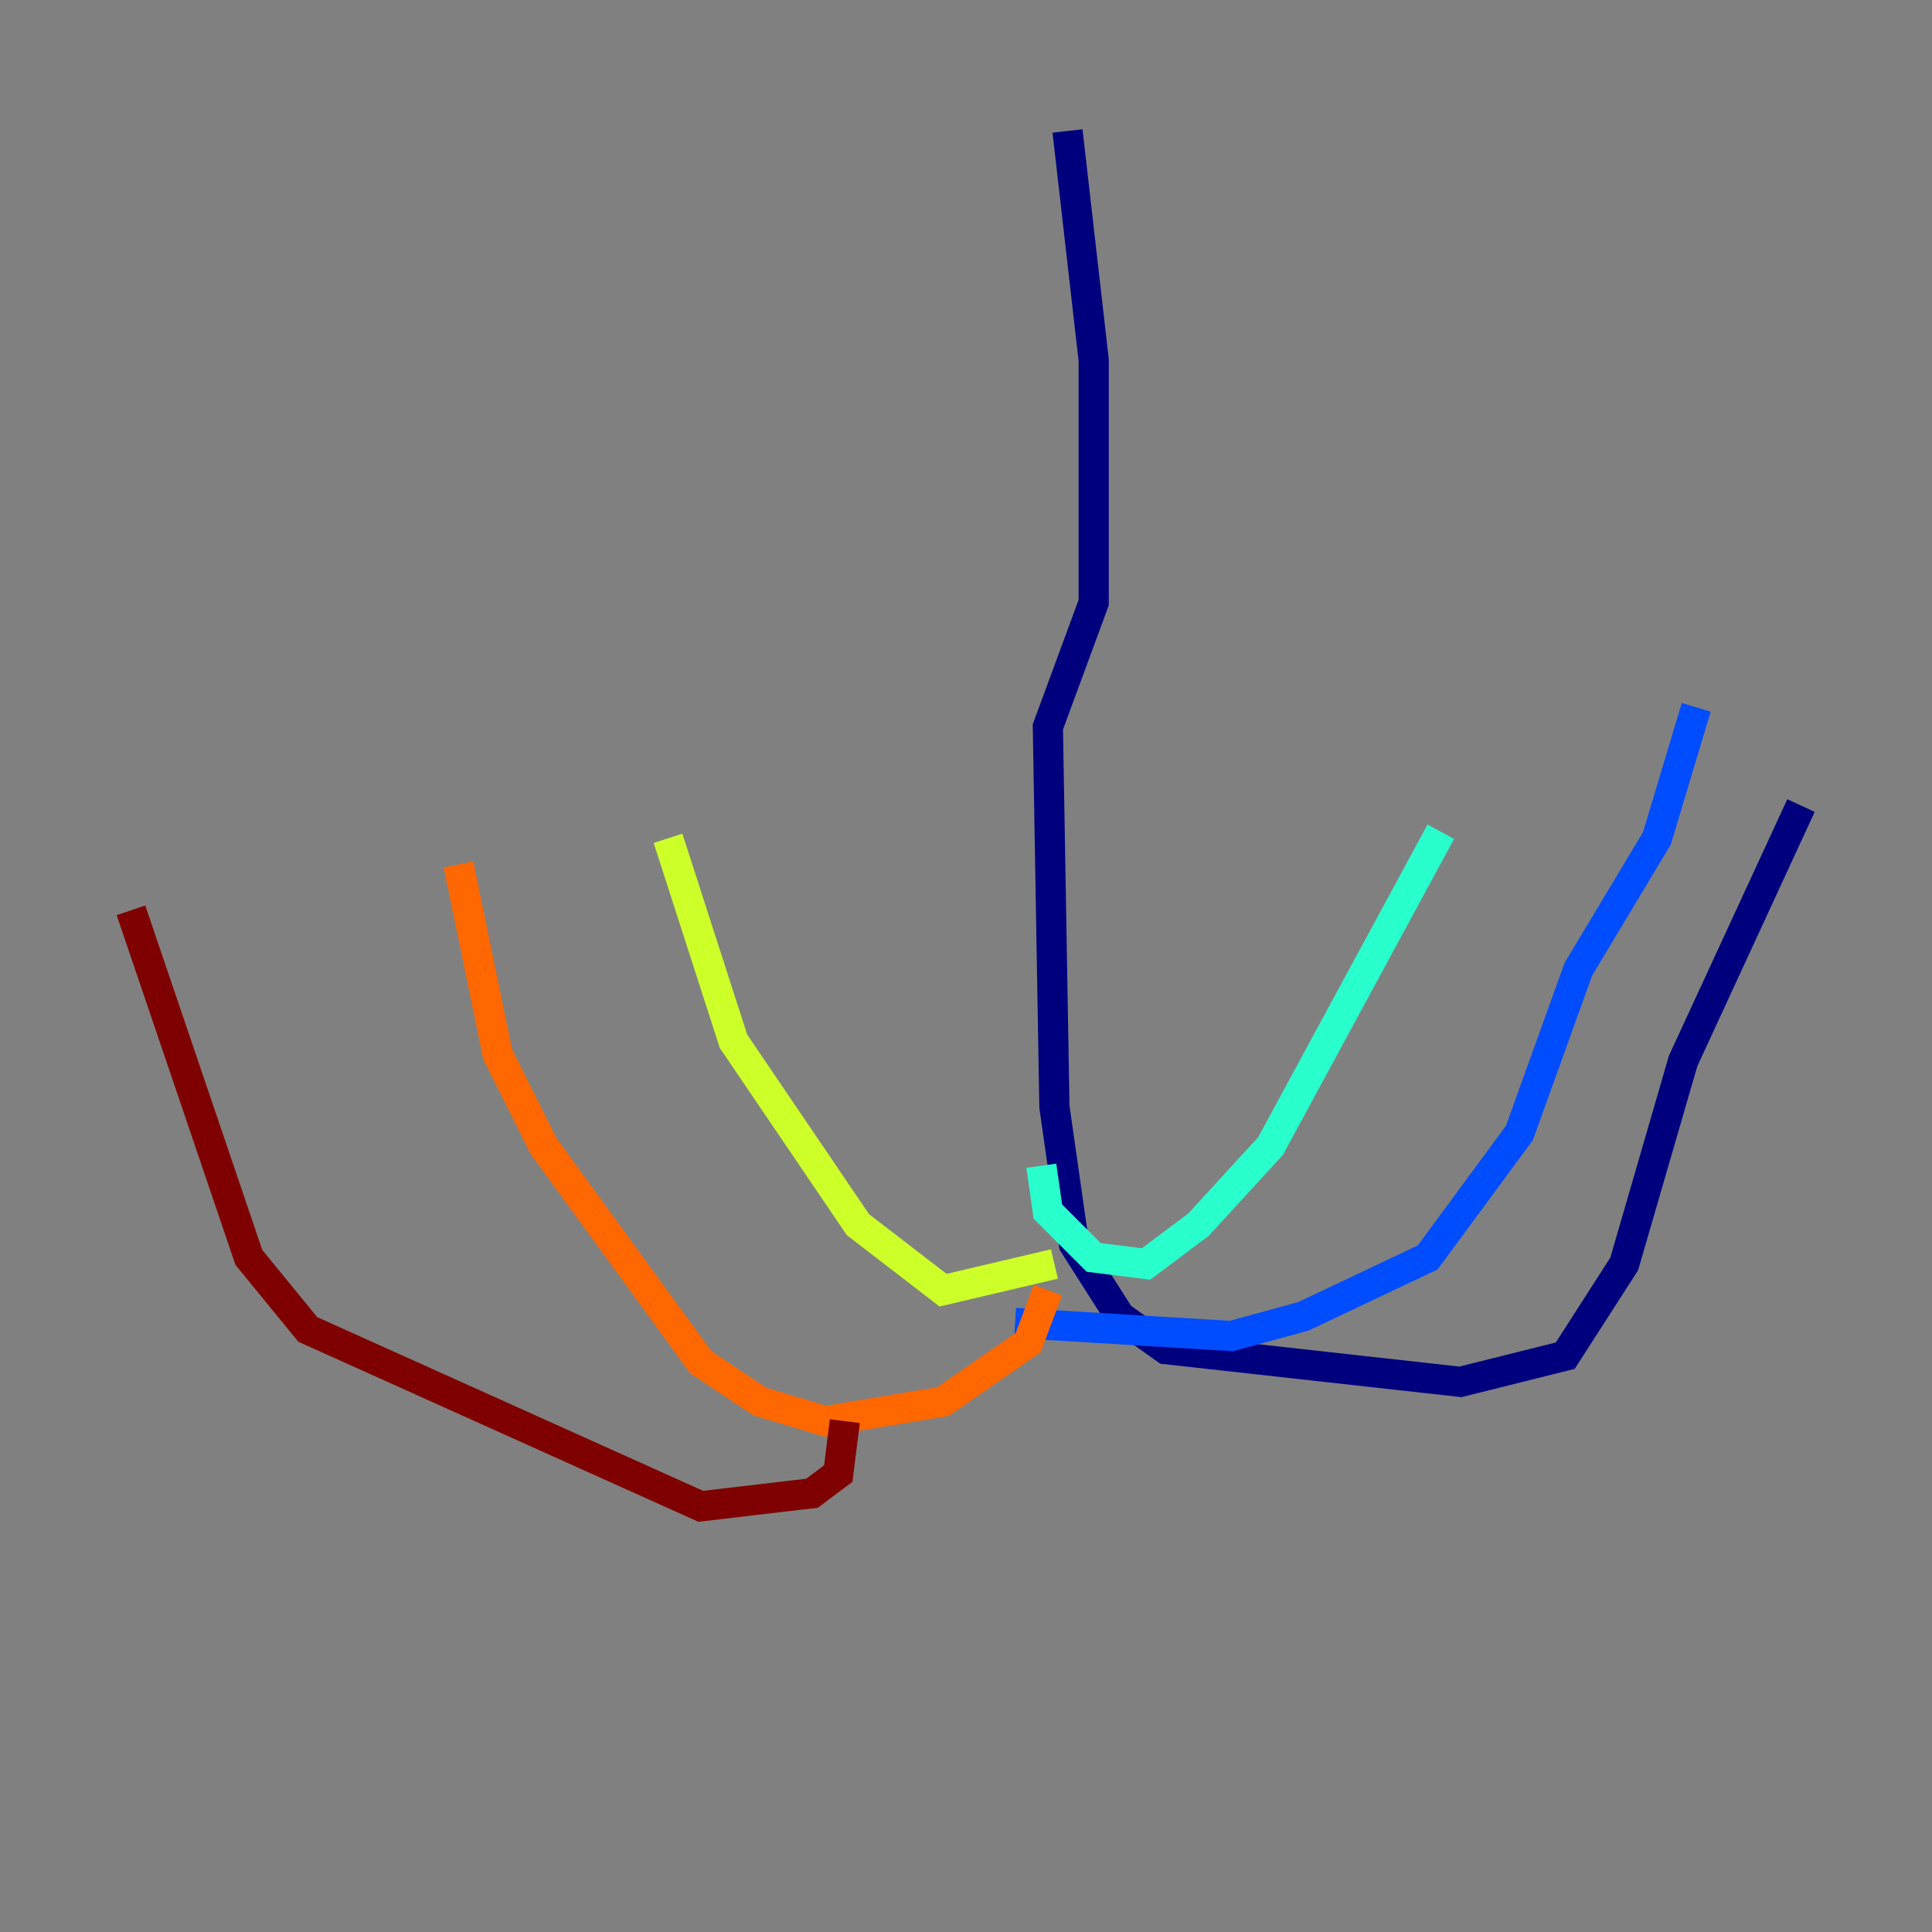 <?xml version="1.0" encoding="utf-8" ?>
<svg baseProfile="tiny" height="128" version="1.2" viewBox="0,0,128,128" width="128" xmlns="http://www.w3.org/2000/svg" xmlns:ev="http://www.w3.org/2001/xml-events" xmlns:xlink="http://www.w3.org/1999/xlink"><rect x="0" y="0" width="128" height="128" fill="#808080" stroke="none"/><defs /><polyline fill="none" points="70.725,8.678 72.461,23.864 72.461,39.919 69.424,48.163 69.858,73.329 71.159,82.441 74.197,87.214 77.234,89.383 96.759,91.552 103.702,89.817 107.607,83.742 111.512,70.291 119.322,53.37" stroke="#00007f" stroke-width="2" /><polyline fill="none" points="67.254,87.647 81.573,88.515 86.346,87.214 94.59,83.308 100.664,75.064 104.57,64.217 109.776,55.539 112.38,46.861" stroke="#004cff" stroke-width="2" /><polyline fill="none" points="68.99,77.234 69.424,80.271 72.461,83.308 75.932,83.742 79.403,81.139 84.176,75.932 95.458,55.105" stroke="#29ffcd" stroke-width="2" /><polyline fill="none" points="69.858,83.742 62.481,85.478 56.841,81.139 48.597,68.99 44.258,55.539" stroke="#cdff29" stroke-width="2" /><polyline fill="none" points="69.424,85.478 68.122,88.949 62.481,92.854 54.671,94.156 50.332,92.854 46.427,90.251 36.014,75.932 32.976,69.858 30.373,57.275" stroke="#ff6700" stroke-width="2" /><polyline fill="none" points="55.973,94.156 55.539,97.627 53.803,98.929 46.427,99.797 20.393,88.081 16.488,83.308 8.678,60.312" stroke="#7f0000" stroke-width="2" /></svg>